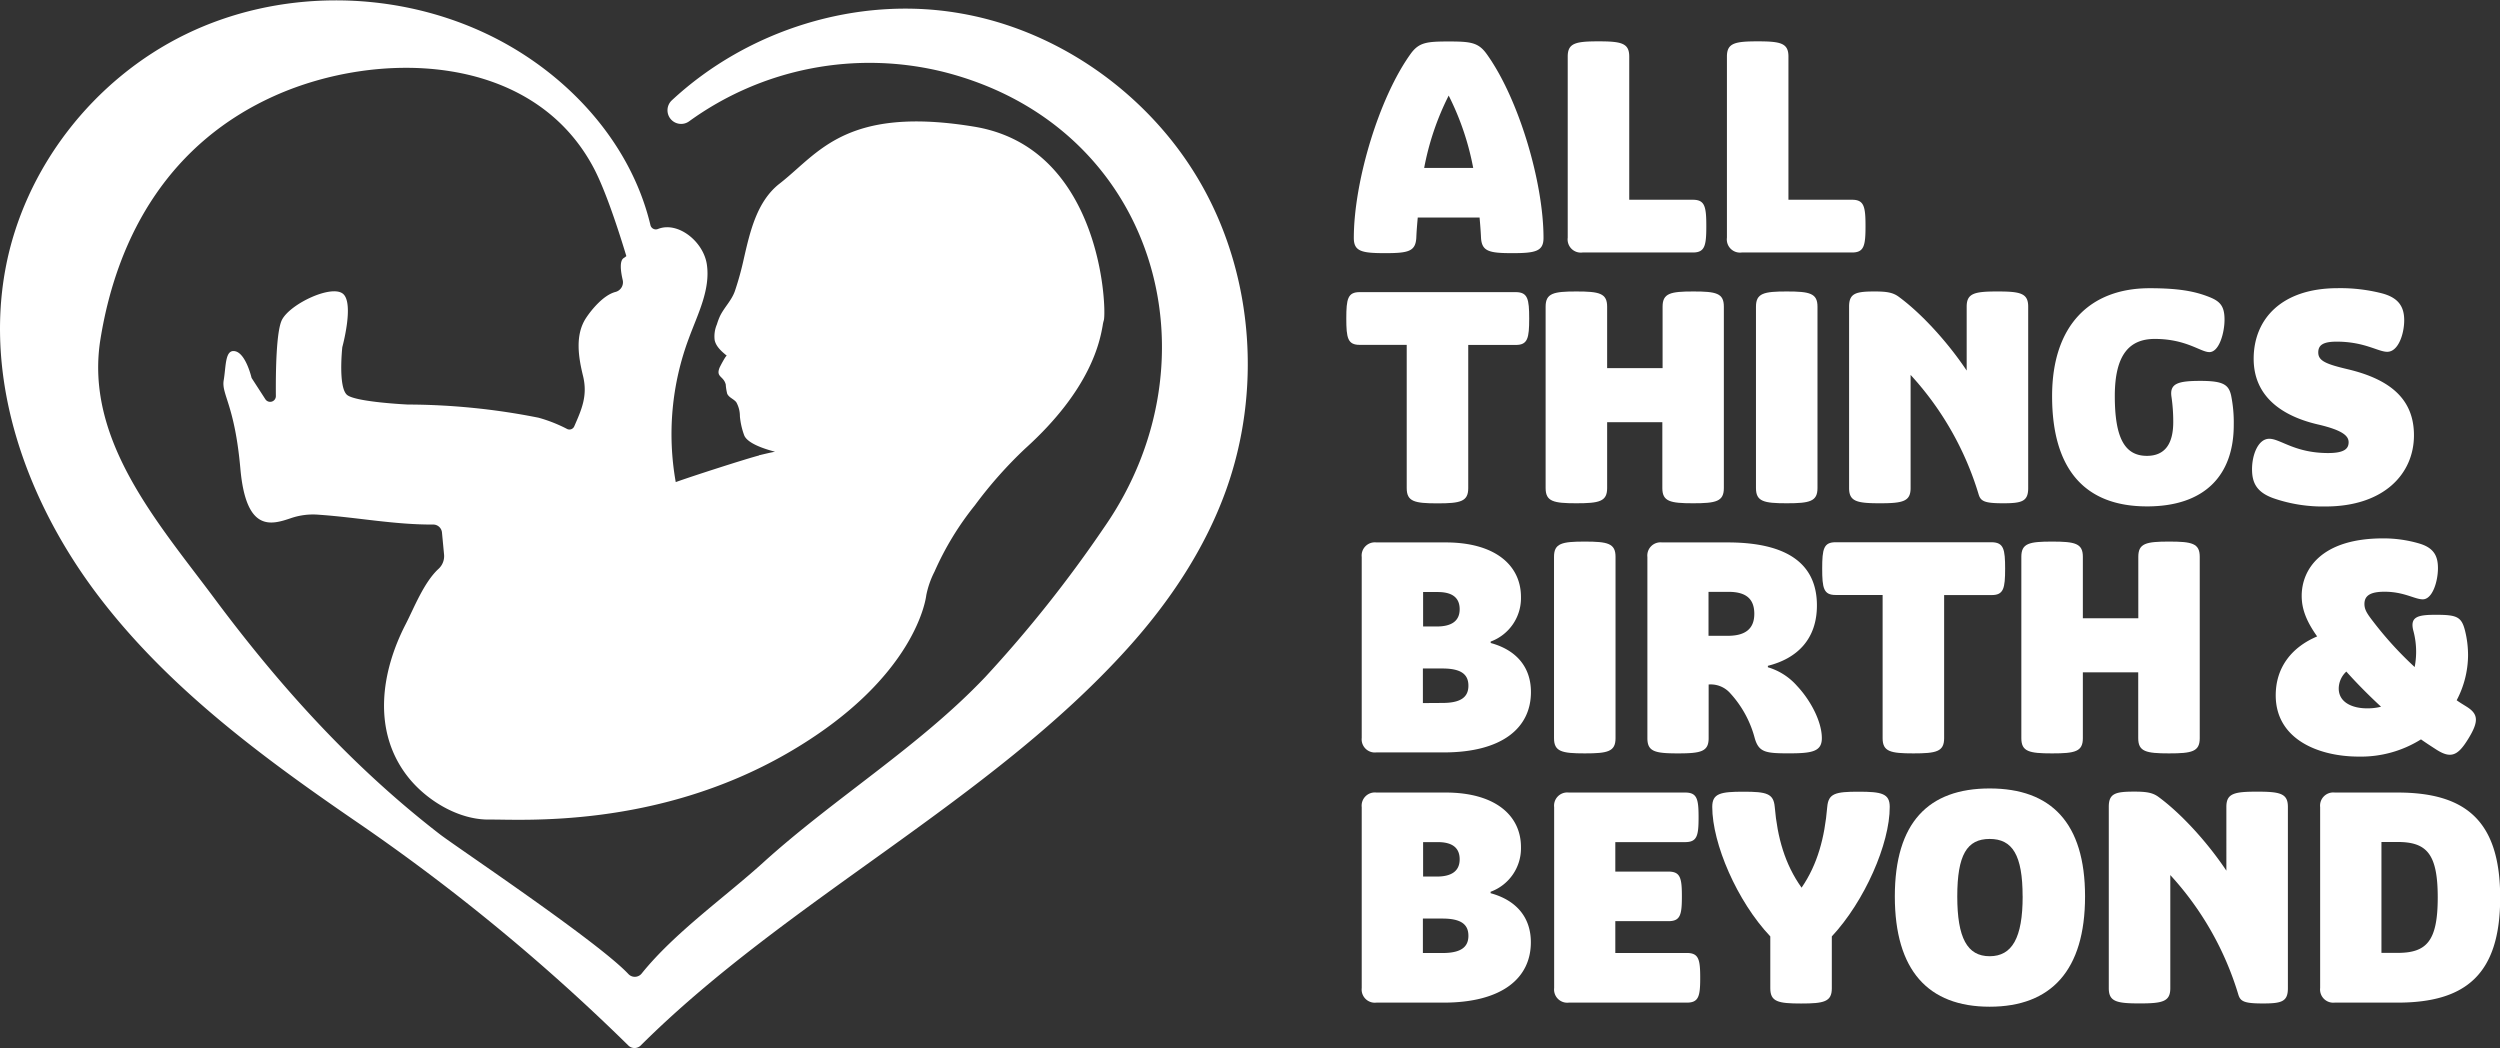 <svg xmlns="http://www.w3.org/2000/svg" viewBox="0 0 568.93 238.51"><rect x="0" y="0" width="568.93" height="238.51" fill="#333333" stroke="none"/><defs><style>.cls-1{fill:#ffffff;}</style></defs><title>logo_full</title><g id="Layer_2" data-name="Layer 2"><g id="Layer_1-2" data-name="Layer 1"><path class="cls-1" d="M351.26,54.16c0,3.05-1.86,3.45-7.11,3.45s-6.91-.4-7.11-3.45c-.07-1.59-.2-3.19-.33-4.65H322.64c-.13,1.46-.27,3.05-.33,4.65-.2,3.05-1.79,3.45-7.11,3.45s-7.11-.4-7.11-3.45c0-12.75,5.71-31.94,13-42,1.86-2.52,3.65-2.72,8.57-2.72s6.71.2,8.57,2.72C345.55,22.22,351.26,41.41,351.26,54.16Zm-16-15.94a61.8,61.8,0,0,0-5.58-16.47,61.74,61.74,0,0,0-5.58,16.47Z"/><path class="cls-1" d="M356.77,54.09V12.86c0-3.05,1.79-3.45,7-3.45s7,.4,7,3.45v32.6h14.48c2.72,0,3.06,1.53,3.06,6s-.33,6-3.06,6h-25.1A3,3,0,0,1,356.77,54.09Z"/><path class="cls-1" d="M393,54.09V12.86c0-3.05,1.79-3.45,7-3.45s7,.4,7,3.45v32.6h14.48c2.72,0,3.06,1.53,3.06,6s-.33,6-3.06,6h-25.1A3,3,0,0,1,393,54.09Z"/><path class="cls-1" d="M348,72.5c0,4.45-.33,6-3.05,6H334.13v32.6c0,3.05-1.79,3.45-7,3.45s-7-.4-7-3.45V78.48H309.43c-2.72,0-3.05-1.53-3.05-6s.33-6,3.05-6H345C347.68,66.52,348,68.05,348,72.5Z"/><path class="cls-1" d="M392.3,69.78v41.3c0,3.05-1.79,3.45-7,3.45s-7-.4-7-3.45v-15H365.74v15c0,3.05-1.79,3.45-7,3.45s-7-.4-7-3.45V69.78c0-3.05,1.79-3.45,7-3.45s7,.4,7,3.45v14h12.62v-14c0-3.05,1.79-3.45,7-3.45S392.3,66.72,392.3,69.78Z"/><path class="cls-1" d="M399.61,111.08V69.78c0-3.05,1.79-3.45,7-3.45s7,.4,7,3.45v41.3c0,3.05-1.79,3.45-7,3.45S399.61,114.13,399.61,111.08Z"/><path class="cls-1" d="M461.56,69.78v41.3c0,3.05-1.46,3.45-5.71,3.45s-5.11-.46-5.58-2.06A70,70,0,0,0,434.8,85.32v25.76c0,3.05-1.79,3.45-7,3.45s-7-.4-7-3.45V69.78c0-3.05,1.53-3.45,5.84-3.45,2.86,0,4.18.27,5.45,1.2,5.25,3.85,11.22,10.43,15.47,16.8V69.78c0-3.05,1.79-3.45,7-3.45S461.56,66.72,461.56,69.78Z"/><path class="cls-1" d="M467,90.16c0-16.27,8.76-24.57,22.18-24.57,6.51,0,10.29.66,13.74,2.06,2.46,1,3.32,2.19,3.32,5.11s-1.2,7.37-3.45,7.37c-2,0-5.25-3-12.42-3-5.78,0-9.1,3.59-9.1,13s2.19,13.61,7.3,13.61c4.05,0,6-2.66,6-7.7a39.24,39.24,0,0,0-.4-5.71c-.47-3.05,1.46-3.65,6.57-3.65s6.44.8,7,3.32a30.88,30.88,0,0,1,.6,6.71c0,11.42-6.57,18.53-19.72,18.53C474.64,115.26,467,107,467,90.16Z"/><path class="cls-1" d="M531.75,77.75c-3.19,0-4.18.86-4.18,2.46,0,1.93,1.79,2.66,6.84,3.85,9.63,2.32,14.94,6.84,14.94,15,0,8.83-6.91,16.2-20.12,16.2a34.22,34.22,0,0,1-11.82-1.86c-3.92-1.39-4.91-3.59-4.91-6.64,0-3.25,1.39-6.91,3.92-6.91s5.78,3.25,13.41,3.25c3.78,0,4.65-1.06,4.65-2.46s-1.26-2.72-7-4.05c-8.57-2-14.61-6.64-14.61-14.94,0-9,6.31-16.07,19.12-16.07a38.21,38.21,0,0,1,9.89,1.13c4,1,5.25,3.12,5.25,6.18s-1.33,7.17-3.85,7.17C541.18,80.07,538.12,77.75,531.75,77.75Z"/><path class="cls-1" d="M309.89,167.93V126.76a3,3,0,0,1,3.32-3.32H329c11.22,0,17.13,5.18,17.13,12.42A10.54,10.54,0,0,1,339.24,146v.33c5.64,1.53,9.16,5.31,9.16,11.16,0,8.23-6.64,13.74-19.85,13.74H313.21A3,3,0,0,1,309.89,167.93ZM327,142.57c3.25,0,5.18-1.2,5.18-3.92s-1.79-3.92-5-3.92h-3.32v7.84Zm1.26,17.4c4.18,0,5.91-1.33,5.91-3.92s-1.66-3.92-5.91-3.92h-4.45V160Z"/><path class="cls-1" d="M353.65,168V126.7c0-3.06,1.79-3.45,7-3.45s7,.4,7,3.45V168c0,3.06-1.79,3.45-7,3.45S353.65,171.05,353.65,168Z"/><path class="cls-1" d="M374.9,168V126.76a3,3,0,0,1,3.32-3.32h14.94c13.55,0,20.32,4.85,20.32,14.34,0,7.7-4.52,12.08-11.16,13.74v.33a14.17,14.17,0,0,1,6.64,4.25c3.06,3.25,5.64,8.1,5.64,11.89,0,3.06-2.26,3.45-7.5,3.45s-6.84-.2-7.77-3.45a24.27,24.27,0,0,0-5.58-10.23,5.92,5.92,0,0,0-4.71-2h-.2V168c0,3.06-1.79,3.45-7,3.45S374.9,171.05,374.9,168Zm18.33-23.31c4.12,0,6-1.73,6-5s-1.73-5-5.84-5h-4.58v10Z"/><path class="cls-1" d="M456.31,129.42c0,4.45-.33,6-3.05,6H442.43V168c0,3.06-1.79,3.45-7,3.45s-7-.4-7-3.45v-32.6H417.73c-2.72,0-3.05-1.53-3.05-6s.33-6,3.05-6h35.53C456,123.44,456.31,125,456.31,129.42Z"/><path class="cls-1" d="M500.6,126.7V168c0,3.06-1.79,3.45-7,3.45s-7-.4-7-3.45V153H474v15c0,3.06-1.79,3.45-7,3.45s-7-.4-7-3.45V126.7c0-3.06,1.79-3.45,7-3.45s7,.4,7,3.45v14h12.62v-14c0-3.06,1.79-3.45,7-3.45S500.6,123.64,500.6,126.7Z"/><path class="cls-1" d="M561.71,168.13c-2.39,3.92-4,4.58-7.37,2.39-1.13-.73-2.26-1.46-3.39-2.26a25.74,25.74,0,0,1-14.14,3.92c-9.16,0-18.92-3.92-18.92-13.94,0-6.44,3.72-11,9.43-13.41-2.66-3.72-3.52-6.51-3.52-9.23,0-5.91,4.32-13.08,18.53-13.08a28.87,28.87,0,0,1,8.3,1.19c3.32,1,4.18,2.92,4.18,5.58,0,3.05-1.26,7.1-3.45,7.1-1.86,0-4.25-1.73-8.7-1.73-3.19,0-4.58.86-4.58,2.79,0,1.33.66,2.26,1.93,3.92a81.23,81.23,0,0,0,9.5,10.43,18.32,18.32,0,0,0-.33-8.37c-.73-3.06,1-3.52,5.11-3.52,4.71,0,5.84.4,6.64,3.45a23.09,23.09,0,0,1,.73,5.84,22.2,22.2,0,0,1-2.59,10.16c.73.53,1.53,1,2.26,1.46C564,162.49,564.16,164.15,561.71,168.13Zm-19.85-7.3c-2.72-2.52-5.38-5.18-7.9-8a5.31,5.31,0,0,0-1.73,3.85c0,3.19,3.12,4.52,6.44,4.52A12.31,12.31,0,0,0,541.85,160.83Z"/><path class="cls-1" d="M309.89,224.85V183.68a3,3,0,0,1,3.32-3.32H329c11.22,0,17.13,5.18,17.13,12.42a10.54,10.54,0,0,1-6.91,10.16v.33c5.64,1.53,9.16,5.31,9.16,11.16,0,8.23-6.64,13.74-19.85,13.74H313.21A3,3,0,0,1,309.89,224.85ZM327,199.48c3.25,0,5.18-1.2,5.18-3.92s-1.79-3.92-5-3.92h-3.32v7.84Zm1.26,17.4c4.18,0,5.91-1.33,5.91-3.92s-1.66-3.92-5.91-3.92h-4.45v7.84Z"/><path class="cls-1" d="M386.92,222.53c0,4.18-.33,5.64-3.06,5.64H357a3,3,0,0,1-3.32-3.32V183.68a3,3,0,0,1,3.32-3.32h26.49c2.72,0,3.06,1.46,3.06,5.64s-.33,5.64-3.06,5.64H367.6v6.71h12.09c2.72,0,3.06,1.46,3.06,5.64s-.33,5.64-3.06,5.64H367.6v7.24h16.27C386.59,216.88,386.92,218.34,386.92,222.53Z"/><path class="cls-1" d="M416.87,213.1v11.82c0,3.06-1.79,3.45-7,3.45s-7-.4-7-3.45V213.1c-7.57-8-13.21-21.12-13.21-29.48,0-3.06,1.86-3.45,7.11-3.45s6.84.4,7.11,3.45c.6,7,2.32,13.08,6.11,18.39,3.65-5.31,5.25-11.42,5.84-18.39.27-3.06,1.86-3.45,7.11-3.45s7.11.4,7.11,3.45C430.08,192,424.31,205.13,416.87,213.1Z"/><path class="cls-1" d="M431.21,204c0-16.8,7.64-24.57,21.58-24.57s21.71,7.77,21.71,24.57-7.7,25.1-21.71,25.1S431.21,220.8,431.21,204Zm29.08,0c0-9.43-2.32-13.08-7.5-13.08s-7.37,3.65-7.37,13.08,2.26,13.61,7.37,13.61S460.3,213.43,460.3,204Z"/><path class="cls-1" d="M520.66,183.61v41.3c0,3.06-1.46,3.45-5.71,3.45s-5.11-.46-5.58-2.06a70,70,0,0,0-15.47-27.16v25.76c0,3.06-1.79,3.45-7,3.45s-7-.4-7-3.45v-41.3c0-3.06,1.53-3.45,5.84-3.45,2.86,0,4.18.27,5.45,1.19,5.25,3.85,11.22,10.43,15.47,16.8V183.61c0-3.06,1.79-3.45,7-3.45S520.66,180.56,520.66,183.61Z"/><path class="cls-1" d="M528,224.85V183.68a3,3,0,0,1,3.32-3.32h14.28c15.54,0,23.37,6.44,23.37,23.91s-7.84,23.9-23.37,23.9H531.28A3,3,0,0,1,528,224.85Zm17.6-8c6.64,0,9.16-2.66,9.16-12.62s-2.52-12.62-9.16-12.62h-3.65v25.23Z"/><path class="cls-1" d="M273.91,42.89A78,78,0,0,0,266.65,32C254.7,17,237.28,6.21,218.32,3c-23.3-4-48.2,3.79-65.46,19.86a3.1,3.1,0,0,0,3.92,4.78,70,70,0,0,1,58.09-11.24C263,28.68,278,81.49,251.34,119.92a289.44,289.44,0,0,1-27.12,34.15c-15,15.8-34.41,27.6-50.59,42.27-8.58,7.78-20.12,15.9-27.6,25.2a2,2,0,0,1-3,.15c-6.87-7.35-39.12-28.9-42.9-31.81-19.88-15.35-36.39-33.61-51.34-53.7-12.65-17-29.64-36.07-25.93-59,3.94-24.38,16.28-44.9,39.65-55.38s58.58-9.94,72.56,16.35c2.35,4.42,5.06,12.17,7.47,20.13a4.94,4.94,0,0,1-.59.44c-1,.61-.71,3-.24,5a2.27,2.27,0,0,1-1.65,2.72c-2.74.71-5.47,4.07-6.68,5.9-2.58,3.9-1.73,9-.7,13.21,1.1,4.52-.32,7.63-2,11.48a1.19,1.19,0,0,1-1.7.55,33.37,33.37,0,0,0-6.42-2.52,154.14,154.14,0,0,0-29.78-3s-11.51-.54-13.71-2.12S77.9,79,77.9,79s2.73-9.93.18-12.12-11.94,2.2-13.89,5.86c-1.32,2.49-1.46,11.73-1.41,17.39a1.3,1.3,0,0,1-2.4.71L57.25,86S56,80.56,53.59,79.95s-2.13,3.35-2.68,6.58,2.5,5.54,3.79,20.1,7,12.83,11.56,11.27a15.56,15.56,0,0,1,6.32-.76c8.73.6,17.25,2.29,26,2.23a2,2,0,0,1,2,1.81l.48,5.06a3.92,3.92,0,0,1-1.29,3.24c-3.32,3.08-5.58,8.94-7.43,12.53-5.62,10.87-7.63,24.25.34,34.59,4.2,5.45,11.6,10,18.67,9.91s37.77,2.17,67.67-15,31.78-36.08,31.78-36.08a20.47,20.47,0,0,1,1.87-5.34A67.4,67.4,0,0,1,221.85,115a96.8,96.8,0,0,1,11.45-12.92c15-13.53,17-24.43,17.64-28a8,8,0,0,1,.24-1.13c.42-1,.33-15.35-6.52-27.56-5.25-9.36-13-14.93-23-16.57-24.88-4.08-33.07,3.2-40.31,9.62-1.33,1.18-2.58,2.29-3.93,3.34-5.15,4-6.72,10.88-8.11,16.93a69.66,69.66,0,0,1-2.07,7.53c-.75,2.13-2.32,3.59-3.33,5.57a14,14,0,0,0-.76,2,6.92,6.92,0,0,0-.51,3.61c.33,1.49,1.59,2.57,2.77,3.54-.2-.16-1.58,2.51-1.66,2.72-.87,2.19.91,1.85,1.41,3.82a11.64,11.64,0,0,0,.33,2.1c.42.91,1.48,1.18,2.07,1.94a6.46,6.46,0,0,1,.82,3.19,16.63,16.63,0,0,0,1,4.39c.81,1.84,4.65,3.07,7,3.68-1,.18-2.14.45-3.42.76l-.18,0s0,.05,0,.08c-2.56.64-15.07,4.65-19,6.07a62.21,62.21,0,0,1,3-32.77c2-5.45,4.92-11,4.08-16.75-.76-5.22-6.59-9.89-11.13-8.08a1.26,1.26,0,0,1-1.71-.89c-4.64-19.46-19.88-35.53-38.11-43.9-21.17-9.73-46.69-9.72-67.64.48S5.52,38.23,1.25,61.14c-4.85,26,4.93,53,20.87,74.12s37.57,37.07,59.37,52A454.38,454.38,0,0,1,143,237.93a2,2,0,0,0,2.8,0c33.3-33.14,79.42-55.55,110.85-90.43,9.55-10.59,17.63-22.68,22.42-36.11C287,89.16,285.29,63.56,273.91,42.89Z"/></g></g></svg>